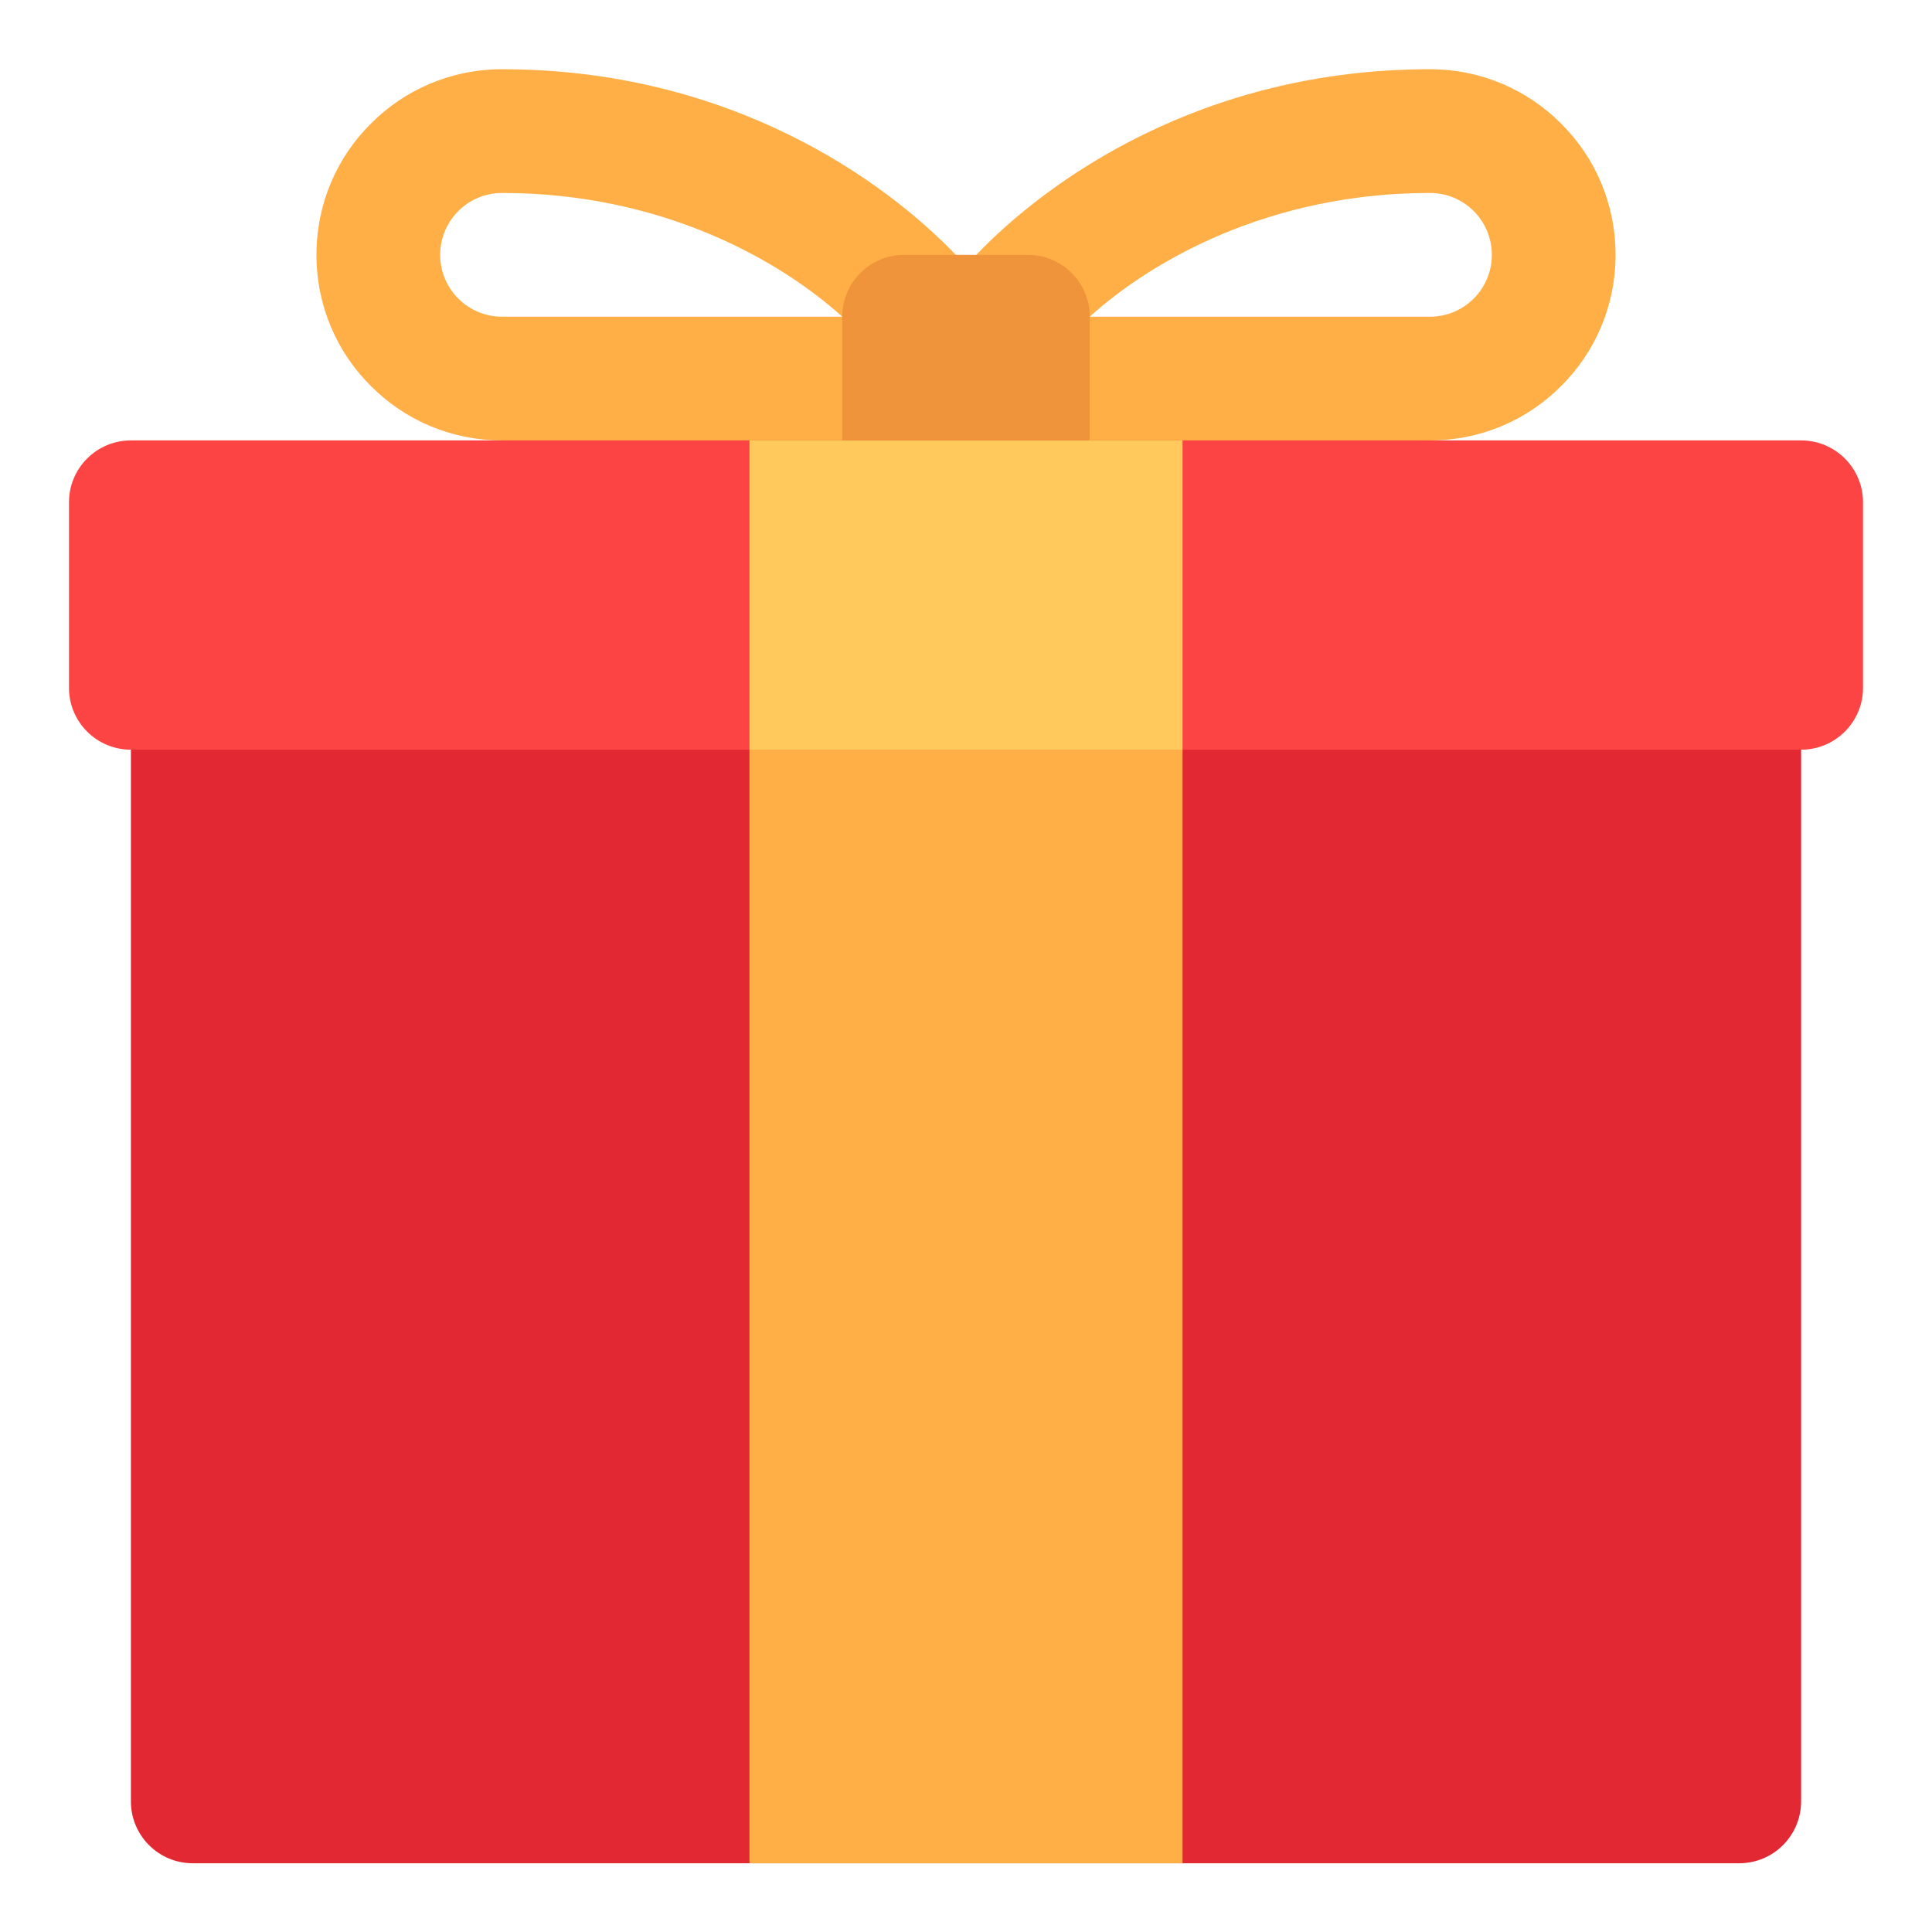 <svg width="24" height="24" viewBox="0 0 24 24" fill="none" xmlns="http://www.w3.org/2000/svg">
<g clip-path="url(#clip0_357_4013)">
<path d="M12 5.855V3.549L11.873 3.166C11.001 2.255 9.084 0.86 6.236 0.86C5.599 0.86 5.022 1.118 4.607 1.536C4.188 1.951 3.931 2.528 3.931 3.166C3.931 3.803 4.188 4.38 4.607 4.795C5.022 5.214 5.599 5.471 6.236 5.471V5.855H12ZM5.468 3.166C5.468 2.743 5.81 2.397 6.236 2.397C8.246 2.397 9.706 3.25 10.463 3.934H6.236C5.81 3.934 5.468 3.588 5.468 3.166Z" fill="#FFAF45"/>
<path d="M17.764 5.855V5.471C18.401 5.471 18.978 5.214 19.393 4.795C19.812 4.38 20.069 3.803 20.069 3.166C20.069 2.528 19.812 1.951 19.393 1.536C18.978 1.118 18.401 0.86 17.764 0.86C14.916 0.86 12.999 2.255 12.127 3.166L12 3.549V5.855H17.764ZM17.764 3.934H13.537C14.294 3.25 15.754 2.397 17.764 2.397C18.19 2.397 18.532 2.743 18.532 3.166C18.532 3.588 18.19 3.934 17.764 3.934Z" fill="#FFAF45"/>
<path d="M10.463 5.855V3.934C10.463 3.509 10.807 3.166 11.232 3.166H12.769C13.193 3.166 13.537 3.509 13.537 3.934V5.855H10.463Z" fill="#EF943A"/>
<path d="M1.626 8.161H22.374V22.377C22.374 22.802 22.03 23.146 21.606 23.146H2.394C1.97 23.146 1.626 22.802 1.626 22.377V8.161Z" fill="#E22933"/>
<path d="M22.374 5.471H1.626C1.201 5.471 0.857 5.815 0.857 6.239V8.545C0.857 8.969 1.201 9.313 1.626 9.313H22.374C22.799 9.313 23.143 8.969 23.143 8.545V6.239C23.143 5.815 22.799 5.471 22.374 5.471Z" fill="#FC4444"/>
<path d="M14.69 9.313V23.146H9.31V9.313L9.695 8.929H14.306L14.69 9.313Z" fill="#FFAF45"/>
<path d="M9.31 5.471H14.69V9.313H9.31V5.471Z" fill="#FFC95C"/>
</g>
<defs>
<clipPath id="clip0_357_4013">
<rect width="24" height="24" fill="white" transform="translate(0 0.001)"/>
</clipPath>
</defs>
</svg>

